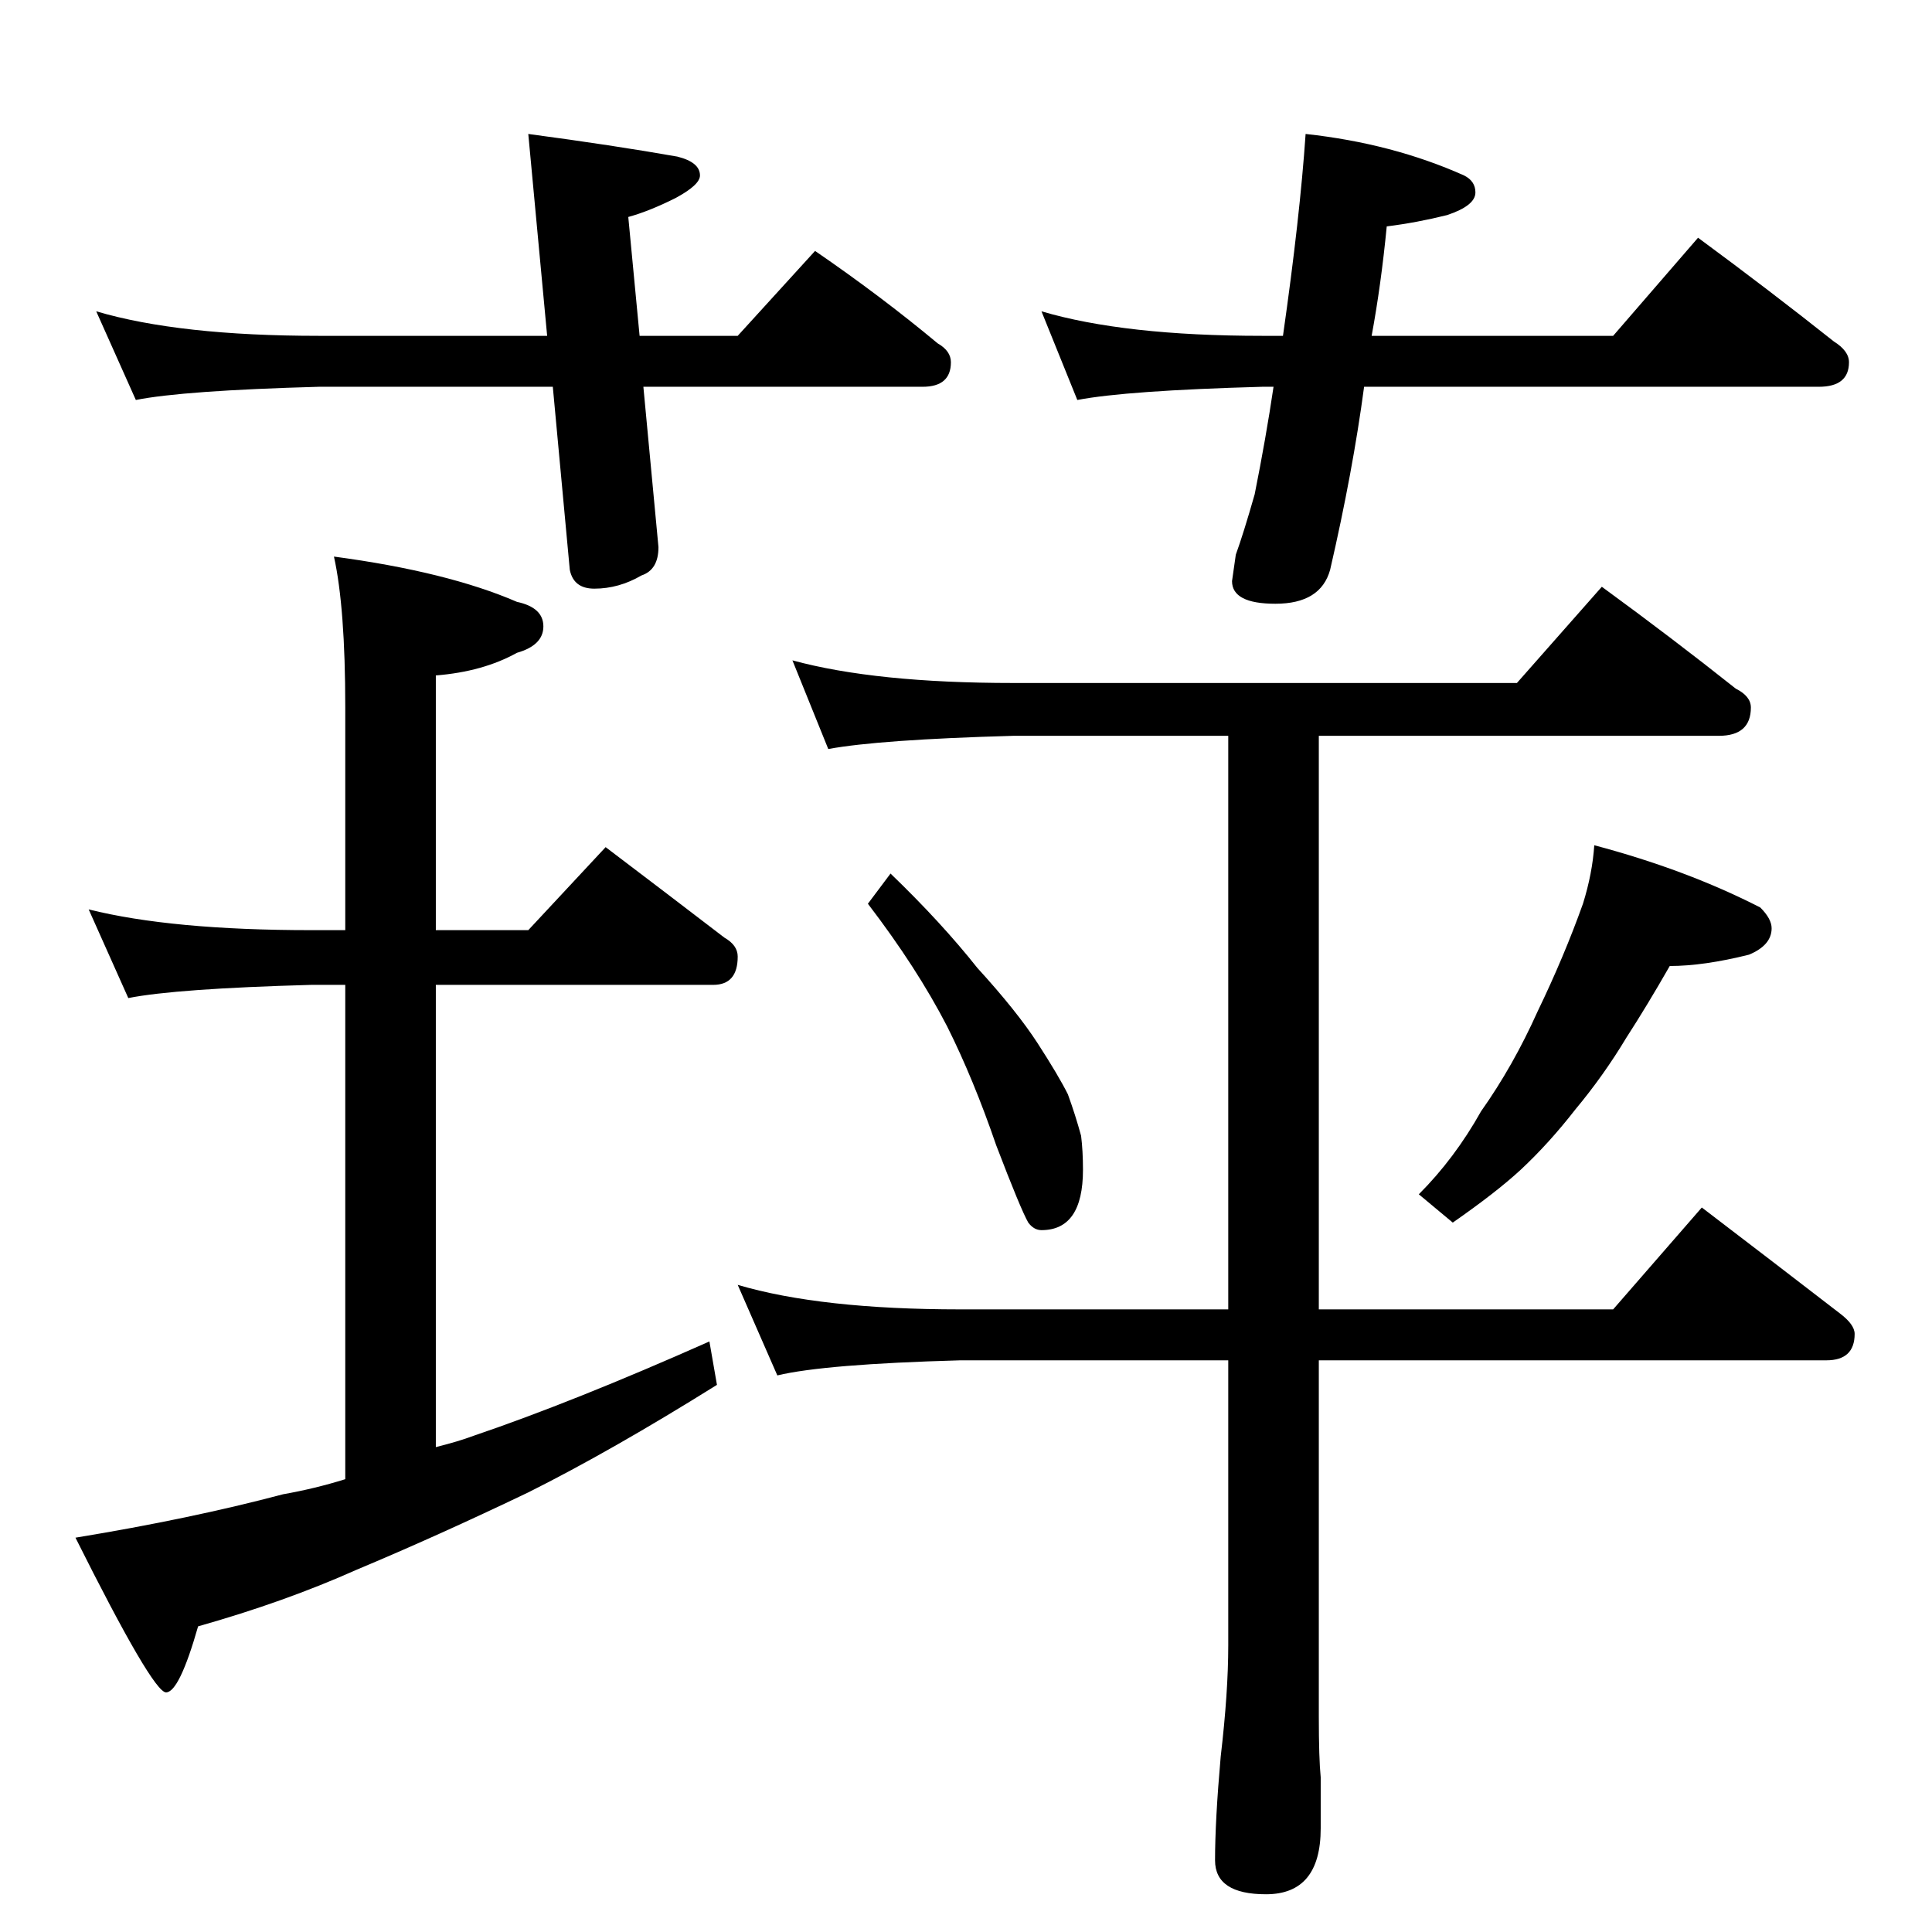 <?xml version="1.0" standalone="no"?>
<!DOCTYPE svg PUBLIC "-//W3C//DTD SVG 1.1//EN" "http://www.w3.org/Graphics/SVG/1.1/DTD/svg11.dtd" >
<svg xmlns="http://www.w3.org/2000/svg" xmlns:xlink="http://www.w3.org/1999/xlink" version="1.1" viewBox="0 -204 1024 1024">
  <g transform="matrix(1 0 0 -1 0 820)">
   <path fill="currentColor"
d="M47 542q44 -11 118 -11h18v118q0 53 -6 80q60 -8 97 -24q14 -3 14 -13t-14 -14q-18 -10 -43 -12v-135h49l41 44q33 -25 63 -48q7 -4 7 -10q0 -15 -13 -15h-147v-245q12 3 20 6q53 18 125 50l4 -23q-56 -35 -100 -57q-48 -23 -91 -41q-38 -17 -84 -30q-10 -35 -17 -35
t-48 82q61 10 110 23q17 3 33 8v262h-18q-72 -2 -97 -7zM420 674q44 -12 117 -12h267l45 51q37 -27 71 -54q8 -4 8 -10q0 -15 -17 -15h-212v-304h156l47 54q38 -29 73 -56q8 -6 8 -11q0 -14 -15 -14h-269v-189q0 -22 1 -32v-27q0 -35 -29 -35q-27 0 -27 18q0 21 3 55
q4 34 4 59v151h-142q-72 -2 -97 -8l-21 48q44 -13 118 -13h142v304h-114q-71 -2 -98 -7zM472 561q27 -26 46 -50q21 -23 32 -40t16 -27q4 -11 7 -22q1 -8 1 -18q0 -32 -22 -32q-4 0 -7 4q-4 7 -17 41q-12 35 -26 63q-16 31 -42 65zM845 576q49 -13 88 -33q6 -6 6 -11
q0 -9 -12 -14q-24 -6 -42 -6q-12 -21 -23 -38q-12 -20 -27 -38q-14 -18 -29 -32q-13 -12 -36 -28l-18 15q19 19 33 44q17 24 30 53q14 29 24 57q5 16 6 31zM51 859q44 -13 118 -13h121l-10 107q45 -6 79 -12q12 -3 12 -10q0 -5 -13 -12q-14 -7 -25 -10l6 -63h52l41 45
q35 -24 65 -49q7 -4 7 -10q0 -13 -15 -13h-148l8 -85q0 -12 -9 -15q-12 -7 -25 -7q-11 0 -13 10l-9 97h-124q-72 -2 -97 -7zM552 859q44 -13 117 -13h11q9 63 12 107q46 -5 84 -22q6 -3 6 -9q0 -7 -15 -12q-16 -4 -32 -6q-3 -31 -8 -58h128l45 52q38 -28 72 -55q8 -5 8 -11
q0 -13 -16 -13h-241q-6 -45 -18 -97q-5 -18 -29 -18q-23 0 -23 12l2 14q4 11 10 32q6 30 10 57h-6q-72 -2 -98 -7z" />
  </g>

</svg>
